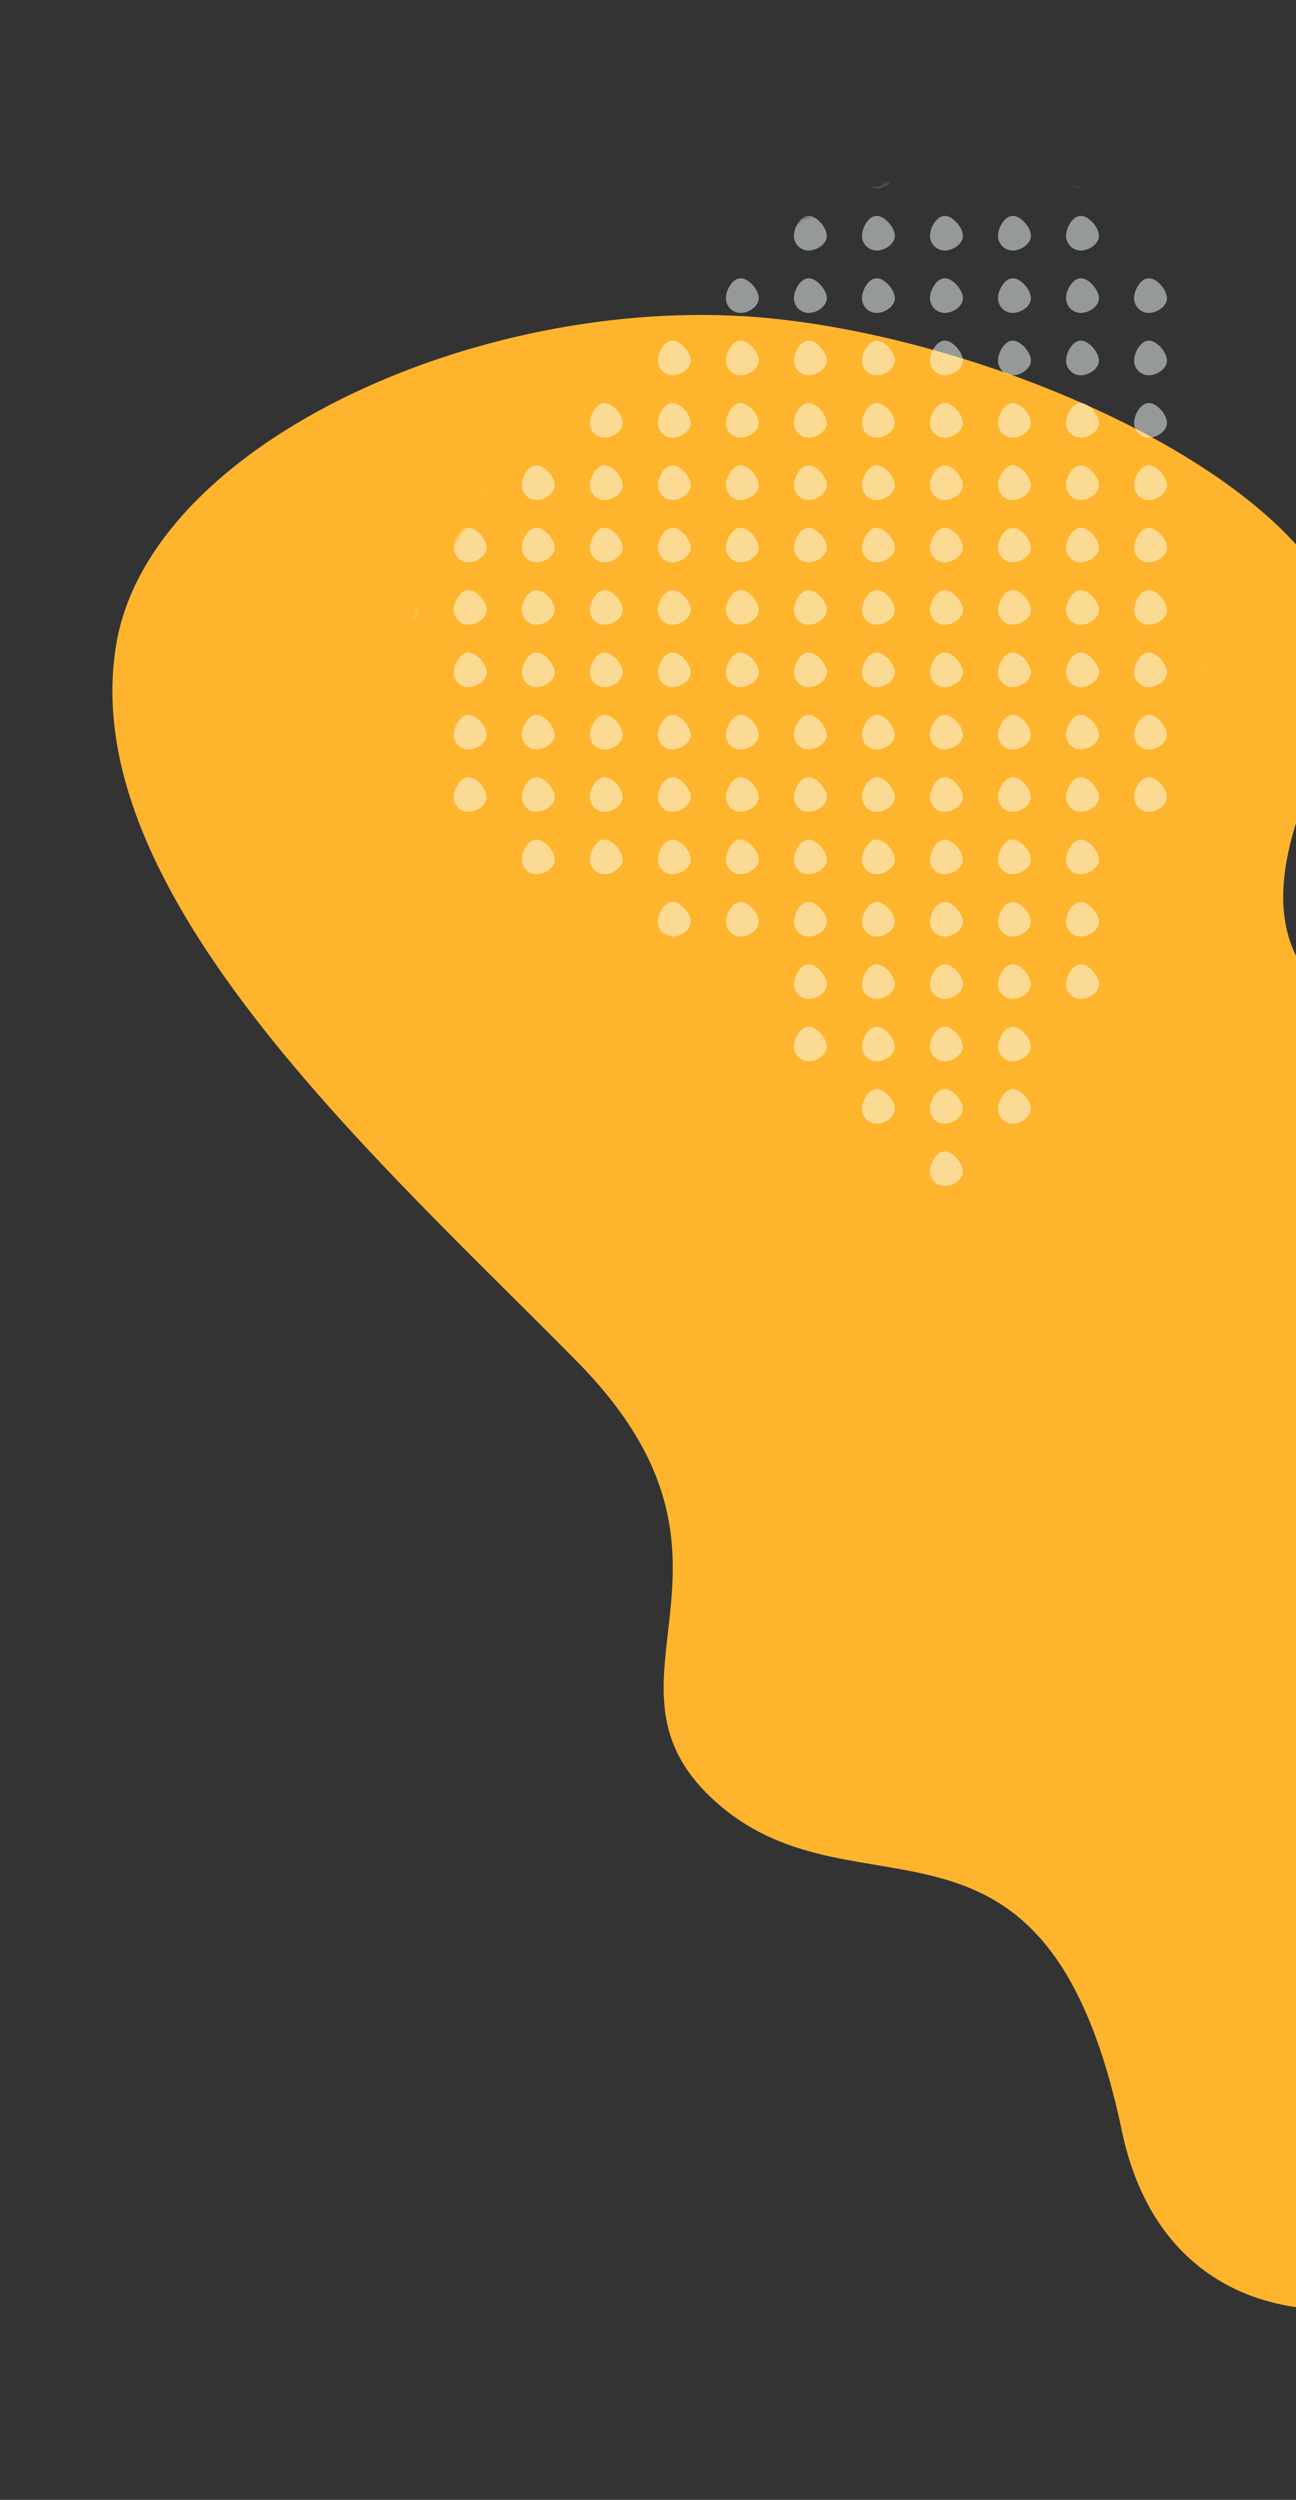 <svg width="262" height="505" viewBox="0 0 262 505" fill="none" xmlns="http://www.w3.org/2000/svg"><rect x="0" y="0" width="262" height="505" fill="#333333" stroke="none"/><path fill-rule="evenodd" clip-rule="evenodd" d="M156.169 64.344c54.784 5.588 134.488 43.833 113.784 83.422-42.992 82.211 57.527 51.56 86.115 108.754 28.589 57.194-38.904 51.389-19.642 125.388 19.262 73.998-94.44 120.897-109.617 48.629-15.177-72.268-52.981-41.389-81.511-66.013-28.528-24.623 11.837-48.416-28.668-89.503-39.832-40.404-101.703-94.932-93.096-145.055 7-40.77 75.122-71.488 132.635-65.622z" fill="#FFB42D"/><g opacity=".5"><mask id="a" maskUnits="userSpaceOnUse" x="79" y="35" width="168" height="208"><path fill-rule="evenodd" clip-rule="evenodd" d="M79.251 151.109c-5.189-40.397 71.002-127.258 130.788-114.92 69.402 14.322 21.771 159.441 0 187.426-21.77 27.983-31.178 25.879-52.948-13.466-21.769-39.345-72.65-18.643-77.84-59.04z" fill="#fff"/></mask><g mask="url(#a)" fill-rule="evenodd" clip-rule="evenodd" fill="#F8FFFC"><path d="M84.63 35.038c0 1.643-2.016 2.977-3.663 2.977a2.98 2.98 0 0 1-2.984-2.977c0-1.644 1.335-4.023 2.984-4.023 1.647 0 3.663 2.379 3.663 4.023zm13.753 0c0 1.643-2.014 2.977-3.663 2.977a2.981 2.981 0 0 1-2.984-2.977c0-1.644 1.337-4.023 2.984-4.023 1.649 0 3.663 2.379 3.663 4.023zm13.754 0c0 1.643-2.015 2.977-3.663 2.977a2.981 2.981 0 0 1-2.985-2.977c0-1.644 1.336-4.023 2.985-4.023 1.648 0 3.663 2.379 3.663 4.023zm13.754 0c0 1.643-2.016 2.977-3.663 2.977a2.98 2.98 0 0 1-2.984-2.977c0-1.644 1.335-4.023 2.984-4.023 1.647 0 3.663 2.379 3.663 4.023zm13.754 0c0 1.643-2.016 2.977-3.664 2.977a2.98 2.98 0 0 1-2.984-2.977c0-1.644 1.336-4.023 2.984-4.023s3.664 2.379 3.664 4.023zm13.751 0c0 1.643-2.014 2.977-3.663 2.977a2.981 2.981 0 0 1-2.984-2.977c0-1.644 1.337-4.023 2.984-4.023 1.649 0 3.663 2.379 3.663 4.023zm13.754 0c0 1.643-2.015 2.977-3.664 2.977a2.981 2.981 0 0 1-2.984-2.977c0-1.644 1.337-4.023 2.984-4.023 1.649 0 3.664 2.379 3.664 4.023zm13.754 0c0 1.643-2.016 2.977-3.663 2.977a2.98 2.98 0 0 1-2.984-2.977c0-1.644 1.335-4.023 2.984-4.023 1.647 0 3.663 2.379 3.663 4.023zm41.26 0c0 1.643-2.015 2.977-3.663 2.977a2.98 2.98 0 0 1-2.984-2.977c0-1.644 1.336-4.023 2.984-4.023s3.663 2.379 3.663 4.023zm13.753 0c0 1.643-2.016 2.977-3.663 2.977a2.98 2.98 0 0 1-2.984-2.977c0-1.644 1.335-4.023 2.984-4.023 1.647 0 3.663 2.379 3.663 4.023zm13.753 0c0 1.643-2.014 2.977-3.663 2.977a2.98 2.98 0 0 1-2.984-2.977c0-1.644 1.335-4.023 2.984-4.023s3.663 2.379 3.663 4.023zM84.63 47.637c0 1.643-2.016 2.976-3.663 2.976a2.98 2.98 0 0 1-2.984-2.976c0-1.645 1.335-4.023 2.984-4.023 1.647 0 3.663 2.378 3.663 4.023zm13.753 0c0 1.643-2.014 2.976-3.663 2.976a2.981 2.981 0 0 1-2.984-2.976c0-1.645 1.337-4.023 2.984-4.023 1.649 0 3.663 2.378 3.663 4.023zm13.754 0c0 1.643-2.015 2.976-3.663 2.976a2.981 2.981 0 0 1-2.985-2.976c0-1.645 1.336-4.023 2.985-4.023 1.648 0 3.663 2.378 3.663 4.023zm13.754 0c0 1.643-2.016 2.976-3.663 2.976a2.98 2.98 0 0 1-2.984-2.976c0-1.645 1.335-4.023 2.984-4.023 1.647 0 3.663 2.378 3.663 4.023zm13.754 0c0 1.643-2.016 2.976-3.664 2.976a2.98 2.98 0 0 1-2.984-2.976c0-1.645 1.336-4.023 2.984-4.023s3.664 2.378 3.664 4.023zm27.505 0c0 1.643-2.015 2.976-3.664 2.976a2.981 2.981 0 0 1-2.984-2.976c0-1.645 1.337-4.023 2.984-4.023 1.649 0 3.664 2.378 3.664 4.023zm13.754 0c0 1.643-2.016 2.976-3.663 2.976a2.98 2.98 0 0 1-2.984-2.976c0-1.645 1.335-4.023 2.984-4.023 1.647 0 3.663 2.378 3.663 4.023zm13.754 0c0 1.643-2.016 2.976-3.664 2.976a2.98 2.98 0 0 1-2.984-2.976c0-1.645 1.336-4.023 2.984-4.023s3.664 2.378 3.664 4.023zm13.753 0c0 1.643-2.016 2.976-3.664 2.976a2.98 2.98 0 0 1-2.984-2.976c0-1.645 1.336-4.023 2.984-4.023s3.664 2.378 3.664 4.023zm13.753 0c0 1.643-2.015 2.976-3.663 2.976a2.98 2.98 0 0 1-2.984-2.976c0-1.645 1.336-4.023 2.984-4.023s3.663 2.378 3.663 4.023zm27.506 0c0 1.643-2.014 2.976-3.663 2.976a2.98 2.98 0 0 1-2.984-2.976c0-1.645 1.335-4.023 2.984-4.023s3.663 2.378 3.663 4.023zm-165.04 12.6c0 1.643-2.016 2.976-3.663 2.976a2.98 2.98 0 0 1-2.984-2.976c0-1.645 1.335-4.023 2.984-4.023 1.647 0 3.663 2.378 3.663 4.023zm13.753 0c0 1.643-2.014 2.976-3.663 2.976a2.981 2.981 0 0 1-2.984-2.976c0-1.645 1.337-4.023 2.984-4.023 1.649 0 3.663 2.378 3.663 4.023zm13.754 0c0 1.643-2.015 2.976-3.663 2.976a2.981 2.981 0 0 1-2.985-2.976c0-1.645 1.336-4.023 2.985-4.023 1.648 0 3.663 2.378 3.663 4.023zm13.754 0c0 1.643-2.016 2.976-3.663 2.976a2.98 2.98 0 0 1-2.984-2.976c0-1.645 1.335-4.023 2.984-4.023 1.647 0 3.663 2.378 3.663 4.023zm27.505 0c0 1.643-2.014 2.976-3.663 2.976a2.981 2.981 0 0 1-2.984-2.976c0-1.645 1.337-4.023 2.984-4.023 1.649 0 3.663 2.378 3.663 4.023zm13.754 0c0 1.643-2.015 2.976-3.664 2.976a2.981 2.981 0 0 1-2.984-2.976c0-1.645 1.337-4.023 2.984-4.023 1.649 0 3.664 2.378 3.664 4.023zm13.754 0c0 1.643-2.016 2.976-3.663 2.976a2.98 2.98 0 0 1-2.984-2.976c0-1.645 1.335-4.023 2.984-4.023 1.647 0 3.663 2.378 3.663 4.023zm13.754 0c0 1.643-2.016 2.976-3.664 2.976a2.98 2.98 0 0 1-2.984-2.976c0-1.645 1.336-4.023 2.984-4.023s3.664 2.378 3.664 4.023zm13.753 0c0 1.643-2.016 2.976-3.664 2.976a2.98 2.98 0 0 1-2.984-2.976c0-1.645 1.336-4.023 2.984-4.023s3.664 2.378 3.664 4.023zm13.753 0c0 1.643-2.015 2.976-3.663 2.976a2.98 2.98 0 0 1-2.984-2.976c0-1.645 1.336-4.023 2.984-4.023s3.663 2.378 3.663 4.023zm13.753 0c0 1.643-2.016 2.976-3.663 2.976a2.98 2.98 0 0 1-2.984-2.976c0-1.645 1.335-4.023 2.984-4.023 1.647 0 3.663 2.378 3.663 4.023zm13.753 0c0 1.643-2.014 2.976-3.663 2.976a2.98 2.98 0 0 1-2.984-2.976c0-1.645 1.335-4.023 2.984-4.023s3.663 2.378 3.663 4.023zM84.63 72.835c0 1.643-2.014 2.977-3.663 2.977a2.981 2.981 0 0 1-2.984-2.977c0-1.644 1.337-4.023 2.984-4.023 1.649 0 3.663 2.379 3.663 4.023zm13.753.002c0 1.643-2.014 2.976-3.663 2.976a2.981 2.981 0 0 1-2.984-2.976c0-1.645 1.337-4.023 2.984-4.023 1.649 0 3.663 2.378 3.663 4.023zm13.754-.002c0 1.643-2.015 2.977-3.663 2.977a2.981 2.981 0 0 1-2.985-2.977c0-1.644 1.336-4.023 2.985-4.023 1.648 0 3.663 2.379 3.663 4.023zm27.508 0c0 1.643-2.016 2.977-3.664 2.977a2.98 2.98 0 0 1-2.984-2.977c0-1.644 1.336-4.023 2.984-4.023s3.664 2.379 3.664 4.023zm13.751 0c0 1.643-2.014 2.977-3.663 2.977a2.981 2.981 0 0 1-2.984-2.977c0-1.644 1.337-4.023 2.984-4.023 1.649 0 3.663 2.379 3.663 4.023zm13.754 0c0 1.643-2.015 2.977-3.664 2.977a2.981 2.981 0 0 1-2.984-2.977c0-1.644 1.337-4.023 2.984-4.023 1.649 0 3.664 2.379 3.664 4.023zm13.754 0c0 1.643-2.016 2.977-3.663 2.977a2.98 2.98 0 0 1-2.984-2.977c0-1.644 1.335-4.023 2.984-4.023 1.647 0 3.663 2.379 3.663 4.023zm13.754 0c0 1.643-2.016 2.977-3.664 2.977a2.98 2.98 0 0 1-2.984-2.977c0-1.644 1.336-4.023 2.984-4.023s3.664 2.379 3.664 4.023zm13.753 0c0 1.643-2.016 2.977-3.664 2.977a2.98 2.98 0 0 1-2.984-2.977c0-1.644 1.336-4.023 2.984-4.023s3.664 2.379 3.664 4.023zm13.753 0c0 1.643-2.015 2.977-3.663 2.977a2.98 2.98 0 0 1-2.984-2.977c0-1.644 1.336-4.023 2.984-4.023s3.663 2.379 3.663 4.023zm13.753 0c0 1.643-2.016 2.977-3.663 2.977a2.98 2.98 0 0 1-2.984-2.977c0-1.644 1.335-4.023 2.984-4.023 1.647 0 3.663 2.379 3.663 4.023zM84.63 85.434c0 1.644-2.016 2.976-3.663 2.976a2.98 2.98 0 0 1-2.984-2.976c0-1.644 1.335-4.023 2.984-4.023 1.647 0 3.663 2.379 3.663 4.023zm13.753 0c0 1.644-2.014 2.976-3.663 2.976a2.98 2.98 0 0 1-2.984-2.976c0-1.644 1.337-4.023 2.984-4.023 1.649 0 3.663 2.379 3.663 4.023zm27.508 0c0 1.644-2.016 2.976-3.663 2.976a2.98 2.98 0 0 1-2.984-2.976c0-1.644 1.335-4.023 2.984-4.023 1.647 0 3.663 2.379 3.663 4.023zm13.754 0c0 1.644-2.016 2.976-3.664 2.976a2.98 2.98 0 0 1-2.984-2.976c0-1.644 1.336-4.023 2.984-4.023s3.664 2.379 3.664 4.023zm13.751 0c0 1.644-2.014 2.976-3.663 2.976a2.98 2.98 0 0 1-2.984-2.976c0-1.644 1.337-4.023 2.984-4.023 1.649 0 3.663 2.379 3.663 4.023zm13.754 0c0 1.644-2.015 2.976-3.664 2.976a2.98 2.98 0 0 1-2.984-2.976c0-1.644 1.337-4.023 2.984-4.023 1.649 0 3.664 2.379 3.664 4.023zm13.754 0c0 1.644-2.016 2.976-3.663 2.976a2.98 2.98 0 0 1-2.984-2.976c0-1.644 1.335-4.023 2.984-4.023 1.647 0 3.663 2.379 3.663 4.023zm13.754.001c0 1.645-2.016 2.977-3.664 2.977a2.98 2.98 0 0 1-2.984-2.977c0-1.644 1.336-4.023 2.984-4.023s3.664 2.379 3.664 4.023zm13.753-.001c0 1.644-2.015 2.976-3.664 2.976a2.98 2.98 0 0 1-2.984-2.976c0-1.644 1.336-4.023 2.984-4.023 1.649 0 3.664 2.379 3.664 4.023zm13.753 0c0 1.644-2.015 2.976-3.663 2.976a2.98 2.98 0 0 1-2.984-2.976c0-1.644 1.336-4.023 2.984-4.023s3.663 2.379 3.663 4.023zm13.753 0c0 1.644-2.016 2.976-3.663 2.976a2.98 2.98 0 0 1-2.984-2.976c0-1.644 1.335-4.023 2.984-4.023 1.647 0 3.663 2.379 3.663 4.023zM84.63 98.034c0 1.644-2.016 2.976-3.663 2.976a2.98 2.98 0 0 1-2.984-2.976c0-1.645 1.335-4.023 2.984-4.023 1.647 0 3.663 2.379 3.663 4.023zm13.753 0c0 1.644-2.014 2.976-3.663 2.976a2.98 2.98 0 0 1-2.984-2.976c0-1.645 1.337-4.023 2.984-4.023 1.649 0 3.663 2.379 3.663 4.023zm13.754 0c0 1.644-2.015 2.976-3.663 2.976a2.98 2.98 0 0 1-2.985-2.976c0-1.645 1.336-4.023 2.985-4.023 1.648 0 3.663 2.379 3.663 4.023zm13.754 0c0 1.644-2.016 2.976-3.663 2.976a2.979 2.979 0 0 1-2.984-2.976c0-1.645 1.335-4.023 2.984-4.023 1.647 0 3.663 2.379 3.663 4.023zm13.754.001c0 1.645-2.016 2.977-3.664 2.977a2.98 2.98 0 0 1-2.984-2.977c0-1.644 1.336-4.023 2.984-4.023s3.664 2.379 3.664 4.023zm13.751-.001c0 1.644-2.014 2.976-3.663 2.976a2.98 2.98 0 0 1-2.984-2.976c0-1.645 1.337-4.023 2.984-4.023 1.649 0 3.663 2.379 3.663 4.023zm13.754 0c0 1.644-2.015 2.976-3.664 2.976a2.98 2.98 0 0 1-2.984-2.976c0-1.645 1.337-4.023 2.984-4.023 1.649 0 3.664 2.379 3.664 4.023zm13.754.001c0 1.645-2.016 2.977-3.663 2.977a2.98 2.98 0 0 1-2.984-2.977c0-1.644 1.335-4.023 2.984-4.023 1.647 0 3.663 2.379 3.663 4.023zm13.754 0c0 1.645-2.016 2.977-3.664 2.977a2.98 2.98 0 0 1-2.984-2.977c0-1.644 1.336-4.023 2.984-4.023s3.664 2.379 3.664 4.023zm13.753-.001c0 1.644-2.016 2.976-3.664 2.976a2.98 2.98 0 0 1-2.984-2.976c0-1.645 1.336-4.023 2.984-4.023s3.664 2.379 3.664 4.023zm13.753.001c0 1.645-2.015 2.977-3.663 2.977a2.98 2.98 0 0 1-2.984-2.977c0-1.644 1.336-4.023 2.984-4.023s3.663 2.379 3.663 4.023zm13.753 0c0 1.645-2.016 2.977-3.663 2.977a2.98 2.98 0 0 1-2.984-2.977c0-1.644 1.335-4.023 2.984-4.023 1.647 0 3.663 2.379 3.663 4.023zM84.63 110.633c0 1.644-2.014 2.976-3.663 2.976a2.98 2.98 0 0 1-2.984-2.976c0-1.643 1.337-4.023 2.984-4.023 1.649 0 3.663 2.38 3.663 4.023zm13.753 0c0 1.644-2.015 2.976-3.663 2.976a2.98 2.98 0 0 1-2.984-2.976c0-1.643 1.335-4.023 2.984-4.023 1.648 0 3.663 2.38 3.663 4.023zm13.754 0c0 1.644-2.015 2.976-3.663 2.976a2.98 2.98 0 0 1-2.985-2.976c0-1.643 1.336-4.023 2.985-4.023 1.648 0 3.663 2.38 3.663 4.023zm13.754 0c0 1.644-2.016 2.976-3.663 2.976a2.98 2.98 0 0 1-2.984-2.976c0-1.643 1.335-4.023 2.984-4.023 1.647 0 3.663 2.38 3.663 4.023zm13.754 0c0 1.644-2.016 2.976-3.664 2.976a2.98 2.98 0 0 1-2.984-2.976c0-1.643 1.336-4.023 2.984-4.023s3.664 2.38 3.664 4.023zm13.751 0c0 1.644-2.014 2.976-3.663 2.976a2.98 2.98 0 0 1-2.984-2.976c0-1.643 1.337-4.023 2.984-4.023 1.649 0 3.663 2.38 3.663 4.023zm13.754 0c0 1.644-2.015 2.976-3.664 2.976a2.98 2.98 0 0 1-2.984-2.976c0-1.643 1.337-4.023 2.984-4.023 1.649 0 3.664 2.38 3.664 4.023zm13.754 0c0 1.644-2.016 2.976-3.663 2.976a2.98 2.98 0 0 1-2.984-2.976c0-1.643 1.335-4.023 2.984-4.023 1.647 0 3.663 2.38 3.663 4.023zm13.754 0c0 1.644-2.016 2.976-3.664 2.976a2.98 2.98 0 0 1-2.984-2.976c0-1.643 1.336-4.023 2.984-4.023s3.664 2.38 3.664 4.023zm13.753 0c0 1.644-2.015 2.976-3.664 2.976a2.98 2.98 0 0 1-2.984-2.976c0-1.643 1.336-4.023 2.984-4.023 1.649 0 3.664 2.38 3.664 4.023zm13.753 0c0 1.644-2.015 2.976-3.663 2.976a2.98 2.98 0 0 1-2.984-2.976c0-1.643 1.336-4.023 2.984-4.023s3.663 2.38 3.663 4.023zm13.753 0c0 1.644-2.016 2.976-3.663 2.976a2.98 2.98 0 0 1-2.984-2.976c0-1.643 1.335-4.023 2.984-4.023 1.647 0 3.663 2.38 3.663 4.023zm-151.287 12.6c0 1.644-2.014 2.976-3.663 2.976a2.98 2.98 0 0 1-2.984-2.976c0-1.643 1.337-4.023 2.984-4.023 1.649 0 3.663 2.38 3.663 4.023zm13.753 0c0 1.644-2.015 2.976-3.663 2.976a2.98 2.98 0 0 1-2.984-2.976c0-1.643 1.335-4.023 2.984-4.023 1.648 0 3.663 2.38 3.663 4.023zm13.754 0c0 1.644-2.015 2.976-3.663 2.976a2.98 2.98 0 0 1-2.985-2.976c0-1.643 1.336-4.023 2.985-4.023 1.648 0 3.663 2.38 3.663 4.023zm13.754 0c0 1.644-2.016 2.976-3.663 2.976a2.98 2.98 0 0 1-2.984-2.976c0-1.643 1.335-4.023 2.984-4.023 1.647 0 3.663 2.38 3.663 4.023zm13.754 0c0 1.644-2.016 2.976-3.664 2.976a2.98 2.98 0 0 1-2.984-2.976c0-1.643 1.336-4.023 2.984-4.023s3.664 2.38 3.664 4.023zm13.751 0c0 1.644-2.014 2.976-3.663 2.976a2.98 2.98 0 0 1-2.984-2.976c0-1.643 1.337-4.023 2.984-4.023 1.649 0 3.663 2.38 3.663 4.023zm13.755 0c0 1.644-2.016 2.976-3.663 2.976a2.98 2.98 0 0 1-2.984-2.976c0-1.643 1.335-4.023 2.984-4.023 1.647 0 3.663 2.38 3.663 4.023zm13.753 0c0 1.644-2.016 2.976-3.663 2.976a2.98 2.98 0 0 1-2.984-2.976c0-1.643 1.335-4.023 2.984-4.023 1.647 0 3.663 2.38 3.663 4.023zm13.754 0c0 1.644-2.016 2.976-3.664 2.976a2.98 2.98 0 0 1-2.984-2.976c0-1.643 1.336-4.023 2.984-4.023s3.664 2.38 3.664 4.023zm13.753 0c0 1.644-2.015 2.976-3.664 2.976a2.98 2.98 0 0 1-2.984-2.976c0-1.643 1.336-4.023 2.984-4.023 1.649 0 3.664 2.38 3.664 4.023zm13.753 0c0 1.644-2.015 2.976-3.663 2.976a2.98 2.98 0 0 1-2.984-2.976c0-1.643 1.336-4.023 2.984-4.023s3.663 2.38 3.663 4.023zm13.753 0c0 1.644-2.016 2.976-3.663 2.976a2.98 2.98 0 0 1-2.984-2.976c0-1.643 1.335-4.023 2.984-4.023 1.647 0 3.663 2.38 3.663 4.023zM98.383 135.831c0 1.644-2.014 2.976-3.663 2.976a2.98 2.98 0 0 1-2.984-2.976c0-1.643 1.337-4.023 2.984-4.023 1.649 0 3.663 2.38 3.663 4.023zm13.754 0c0 1.644-2.015 2.976-3.663 2.976a2.98 2.98 0 0 1-2.985-2.976c0-1.643 1.336-4.023 2.985-4.023 1.648 0 3.663 2.38 3.663 4.023zm13.754 0c0 1.644-2.016 2.976-3.663 2.976a2.98 2.98 0 0 1-2.984-2.976c0-1.643 1.335-4.023 2.984-4.023 1.647 0 3.663 2.38 3.663 4.023zm13.754 0c0 1.644-2.016 2.976-3.664 2.976a2.98 2.98 0 0 1-2.984-2.976c0-1.643 1.336-4.023 2.984-4.023s3.664 2.38 3.664 4.023zm13.751 0c0 1.644-2.014 2.976-3.663 2.976a2.98 2.98 0 0 1-2.984-2.976c0-1.643 1.337-4.023 2.984-4.023 1.649 0 3.663 2.38 3.663 4.023zm13.755 0c0 1.644-2.016 2.976-3.663 2.976a2.98 2.98 0 0 1-2.984-2.976c0-1.643 1.335-4.023 2.984-4.023 1.647 0 3.663 2.38 3.663 4.023zm13.753 0c0 1.644-2.016 2.976-3.663 2.976a2.98 2.98 0 0 1-2.984-2.976c0-1.643 1.335-4.023 2.984-4.023 1.647 0 3.663 2.38 3.663 4.023zm13.754 0c0 1.644-2.016 2.976-3.664 2.976a2.98 2.98 0 0 1-2.984-2.976c0-1.643 1.336-4.023 2.984-4.023s3.664 2.38 3.664 4.023zm13.753 0c0 1.644-2.015 2.976-3.664 2.976a2.98 2.98 0 0 1-2.984-2.976c0-1.643 1.336-4.023 2.984-4.023 1.649 0 3.664 2.38 3.664 4.023zm13.753 0c0 1.644-2.015 2.976-3.663 2.976a2.98 2.98 0 0 1-2.984-2.976c0-1.643 1.336-4.023 2.984-4.023s3.663 2.38 3.663 4.023zm13.753 0c0 1.644-2.016 2.976-3.663 2.976a2.98 2.98 0 0 1-2.984-2.976c0-1.643 1.335-4.023 2.984-4.023 1.647 0 3.663 2.38 3.663 4.023zm13.753 0c0 1.644-2.014 2.976-3.663 2.976a2.98 2.98 0 0 1-2.984-2.976c0-1.643 1.335-4.023 2.984-4.023s3.663 2.38 3.663 4.023zm-151.287 12.6c0 1.644-2.014 2.976-3.663 2.976a2.98 2.98 0 0 1-2.984-2.976c0-1.643 1.337-4.023 2.984-4.023 1.649 0 3.663 2.38 3.663 4.023zm13.754 0c0 1.644-2.015 2.976-3.663 2.976a2.98 2.98 0 0 1-2.985-2.976c0-1.643 1.336-4.023 2.985-4.023 1.648 0 3.663 2.38 3.663 4.023zm13.754 0c0 1.644-2.016 2.976-3.663 2.976a2.98 2.98 0 0 1-2.984-2.976c0-1.643 1.335-4.023 2.984-4.023 1.647 0 3.663 2.38 3.663 4.023zm13.754 0c0 1.644-2.016 2.976-3.664 2.976a2.98 2.98 0 0 1-2.984-2.976c0-1.643 1.336-4.023 2.984-4.023s3.664 2.38 3.664 4.023zm13.751 0c0 1.644-2.014 2.976-3.663 2.976a2.98 2.98 0 0 1-2.984-2.976c0-1.643 1.337-4.023 2.984-4.023 1.649 0 3.663 2.38 3.663 4.023zm13.755 0c0 1.644-2.016 2.976-3.663 2.976a2.98 2.98 0 0 1-2.984-2.976c0-1.643 1.335-4.023 2.984-4.023 1.647 0 3.663 2.38 3.663 4.023zm13.753 0c0 1.644-2.016 2.976-3.663 2.976a2.98 2.98 0 0 1-2.984-2.976c0-1.643 1.335-4.023 2.984-4.023 1.647 0 3.663 2.38 3.663 4.023zm13.754 0c0 1.644-2.016 2.976-3.664 2.976a2.98 2.98 0 0 1-2.984-2.976c0-1.643 1.336-4.023 2.984-4.023s3.664 2.38 3.664 4.023zm13.753 0c0 1.644-2.015 2.976-3.664 2.976a2.98 2.98 0 0 1-2.984-2.976c0-1.643 1.336-4.023 2.984-4.023 1.649 0 3.664 2.38 3.664 4.023zm13.753 0c0 1.644-2.015 2.976-3.663 2.976a2.98 2.98 0 0 1-2.984-2.976c0-1.643 1.336-4.023 2.984-4.023s3.663 2.38 3.663 4.023zm13.753 0c0 1.644-2.016 2.976-3.663 2.976a2.98 2.98 0 0 1-2.984-2.976c0-1.643 1.335-4.023 2.984-4.023 1.647 0 3.663 2.38 3.663 4.023zm13.753 0c0 1.644-2.014 2.976-3.663 2.976a2.98 2.98 0 0 1-2.984-2.976c0-1.643 1.335-4.023 2.984-4.023s3.663 2.38 3.663 4.023zM98.383 161.03c0 1.644-2.015 2.976-3.663 2.976a2.98 2.98 0 0 1-2.984-2.976c0-1.643 1.335-4.023 2.984-4.023 1.648 0 3.663 2.38 3.663 4.023zm13.754 0c0 1.644-2.015 2.976-3.663 2.976a2.98 2.98 0 0 1-2.985-2.976c0-1.643 1.336-4.023 2.985-4.023 1.648 0 3.663 2.38 3.663 4.023zm13.754 0c0 1.644-2.016 2.976-3.663 2.976a2.98 2.98 0 0 1-2.984-2.976c0-1.643 1.335-4.023 2.984-4.023 1.647 0 3.663 2.38 3.663 4.023zm13.754 0c0 1.644-2.016 2.976-3.664 2.976a2.98 2.98 0 0 1-2.984-2.976c0-1.643 1.336-4.023 2.984-4.023s3.664 2.38 3.664 4.023zm13.751 0c0 1.644-2.014 2.976-3.663 2.976a2.98 2.98 0 0 1-2.984-2.976c0-1.643 1.337-4.023 2.984-4.023 1.649 0 3.663 2.38 3.663 4.023zm13.755 0c0 1.644-2.016 2.976-3.663 2.976a2.98 2.98 0 0 1-2.984-2.976c0-1.643 1.335-4.023 2.984-4.023 1.647 0 3.663 2.38 3.663 4.023zm13.753 0c0 1.644-2.016 2.976-3.663 2.976a2.98 2.98 0 0 1-2.984-2.976c0-1.643 1.335-4.023 2.984-4.023 1.647 0 3.663 2.38 3.663 4.023zm13.754 0c0 1.644-2.016 2.976-3.664 2.976a2.98 2.98 0 0 1-2.984-2.976c0-1.643 1.336-4.023 2.984-4.023s3.664 2.38 3.664 4.023zm13.753 0c0 1.644-2.015 2.976-3.664 2.976a2.98 2.98 0 0 1-2.984-2.976c0-1.643 1.336-4.023 2.984-4.023 1.649 0 3.664 2.38 3.664 4.023zm13.753 0c0 1.644-2.015 2.976-3.663 2.976a2.98 2.98 0 0 1-2.984-2.976c0-1.643 1.336-4.023 2.984-4.023s3.663 2.38 3.663 4.023zm13.753 0c0 1.644-2.016 2.976-3.663 2.976a2.98 2.98 0 0 1-2.984-2.976c0-1.643 1.335-4.023 2.984-4.023 1.647 0 3.663 2.38 3.663 4.023zm13.753 0c0 1.644-2.014 2.976-3.663 2.976a2.98 2.98 0 0 1-2.984-2.976c0-1.643 1.335-4.023 2.984-4.023s3.663 2.38 3.663 4.023zm-165.04 12.6c0 1.644-2.016 2.976-3.663 2.976a2.98 2.98 0 0 1-2.984-2.976c0-1.643 1.335-4.023 2.984-4.023 1.647 0 3.663 2.38 3.663 4.023zm27.507 0c0 1.644-2.015 2.976-3.663 2.976a2.98 2.98 0 0 1-2.985-2.976c0-1.643 1.336-4.023 2.985-4.023 1.648 0 3.663 2.38 3.663 4.023zm13.754 0c0 1.644-2.016 2.976-3.663 2.976a2.98 2.98 0 0 1-2.984-2.976c0-1.643 1.335-4.023 2.984-4.023 1.647 0 3.663 2.38 3.663 4.023zm13.754 0c0 1.644-2.016 2.976-3.664 2.976a2.98 2.98 0 0 1-2.984-2.976c0-1.643 1.336-4.023 2.984-4.023s3.664 2.38 3.664 4.023zm13.751 0c0 1.644-2.014 2.976-3.663 2.976a2.98 2.98 0 0 1-2.984-2.976c0-1.643 1.337-4.023 2.984-4.023 1.649 0 3.663 2.38 3.663 4.023zm13.755 0c0 1.644-2.016 2.976-3.663 2.976a2.98 2.98 0 0 1-2.984-2.976c0-1.643 1.335-4.023 2.984-4.023 1.647 0 3.663 2.38 3.663 4.023zm13.753 0c0 1.644-2.016 2.976-3.663 2.976a2.98 2.98 0 0 1-2.984-2.976c0-1.643 1.335-4.023 2.984-4.023 1.647 0 3.663 2.38 3.663 4.023zm13.754 0c0 1.644-2.016 2.976-3.664 2.976a2.98 2.98 0 0 1-2.984-2.976c0-1.643 1.336-4.023 2.984-4.023s3.664 2.38 3.664 4.023zm13.753 0c0 1.644-2.015 2.976-3.664 2.976a2.98 2.98 0 0 1-2.984-2.976c0-1.643 1.336-4.023 2.984-4.023 1.649 0 3.664 2.38 3.664 4.023zm13.753 0c0 1.644-2.015 2.976-3.663 2.976a2.98 2.98 0 0 1-2.984-2.976c0-1.643 1.336-4.023 2.984-4.023s3.663 2.38 3.663 4.023zm27.506 0c0 1.644-2.014 2.976-3.663 2.976a2.98 2.98 0 0 1-2.984-2.976c0-1.643 1.335-4.023 2.984-4.023s3.663 2.38 3.663 4.023zM84.63 186.228c0 1.645-2.014 2.977-3.663 2.977a2.98 2.98 0 0 1-2.984-2.977c0-1.643 1.337-4.023 2.984-4.023 1.649 0 3.663 2.38 3.663 4.023zm13.753 0c0 1.645-2.014 2.977-3.663 2.977a2.98 2.98 0 0 1-2.984-2.977c0-1.643 1.337-4.023 2.984-4.023 1.649 0 3.663 2.38 3.663 4.023zm13.754 0c0 1.645-2.015 2.977-3.663 2.977a2.98 2.98 0 0 1-2.985-2.977c0-1.643 1.336-4.023 2.985-4.023 1.648 0 3.663 2.38 3.663 4.023zm27.508 0c0 1.645-2.016 2.977-3.664 2.977a2.98 2.98 0 0 1-2.984-2.977c0-1.643 1.336-4.023 2.984-4.023s3.664 2.38 3.664 4.023zm13.751 0c0 1.645-2.014 2.977-3.663 2.977a2.98 2.98 0 0 1-2.984-2.977c0-1.643 1.337-4.023 2.984-4.023 1.649 0 3.663 2.38 3.663 4.023zm13.755 0c0 1.645-2.016 2.977-3.663 2.977a2.98 2.98 0 0 1-2.984-2.977c0-1.643 1.335-4.023 2.984-4.023 1.647 0 3.663 2.38 3.663 4.023zm13.753 0c0 1.645-2.016 2.977-3.663 2.977a2.98 2.98 0 0 1-2.984-2.977c0-1.643 1.335-4.023 2.984-4.023 1.647 0 3.663 2.38 3.663 4.023zm13.754 0c0 1.645-2.016 2.977-3.664 2.977a2.98 2.98 0 0 1-2.984-2.977c0-1.643 1.336-4.023 2.984-4.023s3.664 2.38 3.664 4.023zm13.753 0c0 1.645-2.016 2.977-3.664 2.977a2.98 2.98 0 0 1-2.984-2.977c0-1.643 1.336-4.023 2.984-4.023s3.664 2.38 3.664 4.023zm13.753 0c0 1.645-2.015 2.977-3.663 2.977a2.98 2.98 0 0 1-2.984-2.977c0-1.643 1.336-4.023 2.984-4.023s3.663 2.38 3.663 4.023zm13.753 0c0 1.645-2.016 2.977-3.663 2.977a2.98 2.98 0 0 1-2.984-2.977c0-1.643 1.335-4.023 2.984-4.023 1.647 0 3.663 2.38 3.663 4.023zm13.753 0c0 1.645-2.014 2.977-3.663 2.977a2.98 2.98 0 0 1-2.984-2.977c0-1.643 1.335-4.023 2.984-4.023s3.663 2.38 3.663 4.023zm-165.04 12.6c0 1.645-2.014 2.977-3.663 2.977a2.98 2.98 0 0 1-2.984-2.977c0-1.643 1.337-4.023 2.984-4.023 1.649 0 3.663 2.38 3.663 4.023zm13.753 0c0 1.645-2.014 2.977-3.663 2.977a2.98 2.98 0 0 1-2.984-2.977c0-1.643 1.337-4.023 2.984-4.023 1.649 0 3.663 2.38 3.663 4.023zm13.754 0c0 1.645-2.015 2.977-3.663 2.977a2.98 2.98 0 0 1-2.985-2.977c0-1.643 1.336-4.023 2.985-4.023 1.648 0 3.663 2.38 3.663 4.023zm13.754 0c0 1.645-2.016 2.977-3.663 2.977a2.98 2.98 0 0 1-2.984-2.977c0-1.643 1.335-4.023 2.984-4.023 1.647 0 3.663 2.38 3.663 4.023zm13.754 0c0 1.645-2.016 2.977-3.664 2.977a2.98 2.98 0 0 1-2.984-2.977c0-1.643 1.336-4.023 2.984-4.023s3.664 2.38 3.664 4.023zm27.506 0c0 1.645-2.016 2.977-3.663 2.977a2.98 2.98 0 0 1-2.984-2.977c0-1.643 1.335-4.023 2.984-4.023 1.647 0 3.663 2.38 3.663 4.023zm13.753 0c0 1.645-2.016 2.977-3.663 2.977a2.98 2.98 0 0 1-2.984-2.977c0-1.643 1.335-4.023 2.984-4.023 1.647 0 3.663 2.38 3.663 4.023zm13.754 0c0 1.645-2.016 2.977-3.664 2.977a2.98 2.98 0 0 1-2.984-2.977c0-1.643 1.336-4.023 2.984-4.023s3.664 2.38 3.664 4.023zm13.753 0c0 1.645-2.015 2.977-3.664 2.977a2.98 2.98 0 0 1-2.984-2.977c0-1.643 1.336-4.023 2.984-4.023 1.649 0 3.664 2.38 3.664 4.023zm13.753 0c0 1.645-2.015 2.977-3.663 2.977a2.98 2.98 0 0 1-2.984-2.977c0-1.643 1.336-4.023 2.984-4.023s3.663 2.38 3.663 4.023zm13.753 0c0 1.645-2.016 2.977-3.663 2.977a2.98 2.98 0 0 1-2.984-2.977c0-1.643 1.335-4.023 2.984-4.023 1.647 0 3.663 2.38 3.663 4.023zm13.753 0c0 1.645-2.014 2.977-3.663 2.977a2.98 2.98 0 0 1-2.984-2.977c0-1.643 1.335-4.023 2.984-4.023s3.663 2.38 3.663 4.023zm-165.04 12.6c0 1.643-2.016 2.977-3.663 2.977a2.981 2.981 0 0 1-2.984-2.977c0-1.644 1.335-4.024 2.984-4.024 1.647 0 3.663 2.38 3.663 4.024zm13.753 0c0 1.643-2.014 2.977-3.663 2.977a2.982 2.982 0 0 1-2.984-2.977c0-1.644 1.337-4.024 2.984-4.024 1.649 0 3.663 2.38 3.663 4.024zm13.754 0c0 1.643-2.015 2.977-3.663 2.977a2.981 2.981 0 0 1-2.985-2.977c0-1.644 1.336-4.024 2.985-4.024 1.648 0 3.663 2.38 3.663 4.024zm13.754 0c0 1.643-2.016 2.977-3.663 2.977a2.98 2.98 0 0 1-2.984-2.977c0-1.644 1.335-4.024 2.984-4.024 1.647 0 3.663 2.38 3.663 4.024zm13.754 0c0 1.643-2.016 2.977-3.664 2.977a2.981 2.981 0 0 1-2.984-2.977c0-1.644 1.336-4.024 2.984-4.024s3.664 2.38 3.664 4.024zm13.751 0c0 1.643-2.014 2.977-3.663 2.977a2.982 2.982 0 0 1-2.984-2.977c0-1.644 1.337-4.024 2.984-4.024 1.649 0 3.663 2.38 3.663 4.024zm13.755 0c0 1.643-2.016 2.977-3.663 2.977a2.98 2.98 0 0 1-2.984-2.977c0-1.644 1.335-4.024 2.984-4.024 1.647 0 3.663 2.38 3.663 4.024zm13.753 0c0 1.643-2.016 2.977-3.663 2.977a2.98 2.98 0 0 1-2.984-2.977c0-1.644 1.335-4.024 2.984-4.024 1.647 0 3.663 2.38 3.663 4.024zm13.754 0c0 1.643-2.016 2.977-3.664 2.977a2.981 2.981 0 0 1-2.984-2.977c0-1.644 1.336-4.024 2.984-4.024s3.664 2.38 3.664 4.024zm13.753 0c0 1.643-2.015 2.977-3.664 2.977a2.981 2.981 0 0 1-2.984-2.977c0-1.644 1.336-4.024 2.984-4.024 1.649 0 3.664 2.38 3.664 4.024zm27.506 0c0 1.643-2.016 2.977-3.663 2.977a2.98 2.98 0 0 1-2.984-2.977c0-1.644 1.335-4.024 2.984-4.024 1.647 0 3.663 2.38 3.663 4.024zm13.753 0c0 1.643-2.014 2.977-3.663 2.977a2.98 2.98 0 0 1-2.984-2.977c0-1.644 1.335-4.024 2.984-4.024s3.663 2.38 3.663 4.024zm-165.04 12.6c0 1.643-2.016 2.977-3.663 2.977a2.981 2.981 0 0 1-2.984-2.977c0-1.644 1.335-4.024 2.984-4.024 1.647 0 3.663 2.38 3.663 4.024zm13.753 0c0 1.643-2.014 2.977-3.663 2.977a2.982 2.982 0 0 1-2.984-2.977c0-1.644 1.337-4.024 2.984-4.024 1.649 0 3.663 2.38 3.663 4.024zm13.754 0c0 1.643-2.015 2.977-3.663 2.977a2.981 2.981 0 0 1-2.985-2.977c0-1.644 1.336-4.024 2.985-4.024 1.648 0 3.663 2.38 3.663 4.024zm13.754 0c0 1.643-2.016 2.977-3.663 2.977a2.98 2.98 0 0 1-2.984-2.977c0-1.644 1.335-4.024 2.984-4.024 1.647 0 3.663 2.38 3.663 4.024zm13.754 0c0 1.643-2.016 2.977-3.664 2.977a2.981 2.981 0 0 1-2.984-2.977c0-1.644 1.336-4.024 2.984-4.024s3.664 2.38 3.664 4.024zm13.751 0c0 1.643-2.014 2.977-3.663 2.977a2.982 2.982 0 0 1-2.984-2.977c0-1.644 1.337-4.024 2.984-4.024 1.649 0 3.663 2.38 3.663 4.024zm27.508 0c0 1.643-2.016 2.977-3.663 2.977a2.98 2.98 0 0 1-2.984-2.977c0-1.644 1.335-4.024 2.984-4.024 1.647 0 3.663 2.38 3.663 4.024zm13.754 0c0 1.643-2.016 2.977-3.664 2.977a2.981 2.981 0 0 1-2.984-2.977c0-1.644 1.336-4.024 2.984-4.024s3.664 2.38 3.664 4.024zm13.753 0c0 1.643-2.015 2.977-3.664 2.977a2.981 2.981 0 0 1-2.984-2.977c0-1.644 1.336-4.024 2.984-4.024 1.649 0 3.664 2.38 3.664 4.024zm13.753 0c0 1.643-2.015 2.977-3.663 2.977a2.981 2.981 0 0 1-2.984-2.977c0-1.644 1.336-4.024 2.984-4.024s3.663 2.38 3.663 4.024zm13.753 0c0 1.643-2.016 2.977-3.663 2.977a2.98 2.98 0 0 1-2.984-2.977c0-1.644 1.335-4.024 2.984-4.024 1.647 0 3.663 2.38 3.663 4.024zm13.753 0c0 1.643-2.014 2.977-3.663 2.977a2.98 2.98 0 0 1-2.984-2.977c0-1.644 1.335-4.024 2.984-4.024s3.663 2.38 3.663 4.024zM84.63 236.627c0 1.643-2.016 2.976-3.663 2.976a2.98 2.98 0 0 1-2.984-2.976c0-1.645 1.335-4.025 2.984-4.025 1.647 0 3.663 2.38 3.663 4.025zm13.753 0c0 1.643-2.014 2.976-3.663 2.976a2.981 2.981 0 0 1-2.984-2.976c0-1.645 1.337-4.025 2.984-4.025 1.649 0 3.663 2.38 3.663 4.025zm13.754 0c0 1.643-2.015 2.976-3.663 2.976a2.98 2.98 0 0 1-2.985-2.976c0-1.645 1.336-4.025 2.985-4.025 1.648 0 3.663 2.38 3.663 4.025zm13.753 0c0 1.643-2.016 2.976-3.663 2.976a2.98 2.98 0 0 1-2.984-2.976c0-1.645 1.335-4.025 2.984-4.025 1.647 0 3.663 2.38 3.663 4.025zm13.755 0c0 1.643-2.016 2.976-3.664 2.976a2.98 2.98 0 0 1-2.984-2.976c0-1.645 1.336-4.025 2.984-4.025s3.664 2.38 3.664 4.025zm13.751 0c0 1.643-2.014 2.976-3.663 2.976a2.981 2.981 0 0 1-2.984-2.976c0-1.645 1.337-4.025 2.984-4.025 1.649 0 3.663 2.38 3.663 4.025zm13.755 0c0 1.643-2.016 2.976-3.663 2.976a2.98 2.98 0 0 1-2.984-2.976c0-1.645 1.335-4.025 2.984-4.025 1.647 0 3.663 2.38 3.663 4.025zm27.507 0c0 1.643-2.016 2.976-3.664 2.976a2.98 2.98 0 0 1-2.984-2.976c0-1.645 1.336-4.025 2.984-4.025s3.664 2.38 3.664 4.025zm13.753 0c0 1.643-2.016 2.976-3.664 2.976a2.98 2.98 0 0 1-2.984-2.976c0-1.645 1.336-4.025 2.984-4.025s3.664 2.38 3.664 4.025zm13.753 0c0 1.643-2.015 2.976-3.663 2.976a2.98 2.98 0 0 1-2.984-2.976c0-1.645 1.336-4.025 2.984-4.025s3.663 2.38 3.663 4.025zm13.753 0c0 1.643-2.016 2.976-3.663 2.976a2.98 2.98 0 0 1-2.984-2.976c0-1.645 1.335-4.025 2.984-4.025 1.647 0 3.663 2.38 3.663 4.025zm13.753 0c0 1.643-2.014 2.976-3.663 2.976a2.98 2.98 0 0 1-2.984-2.976c0-1.645 1.335-4.025 2.984-4.025s3.663 2.38 3.663 4.025z"/></g></g></svg>